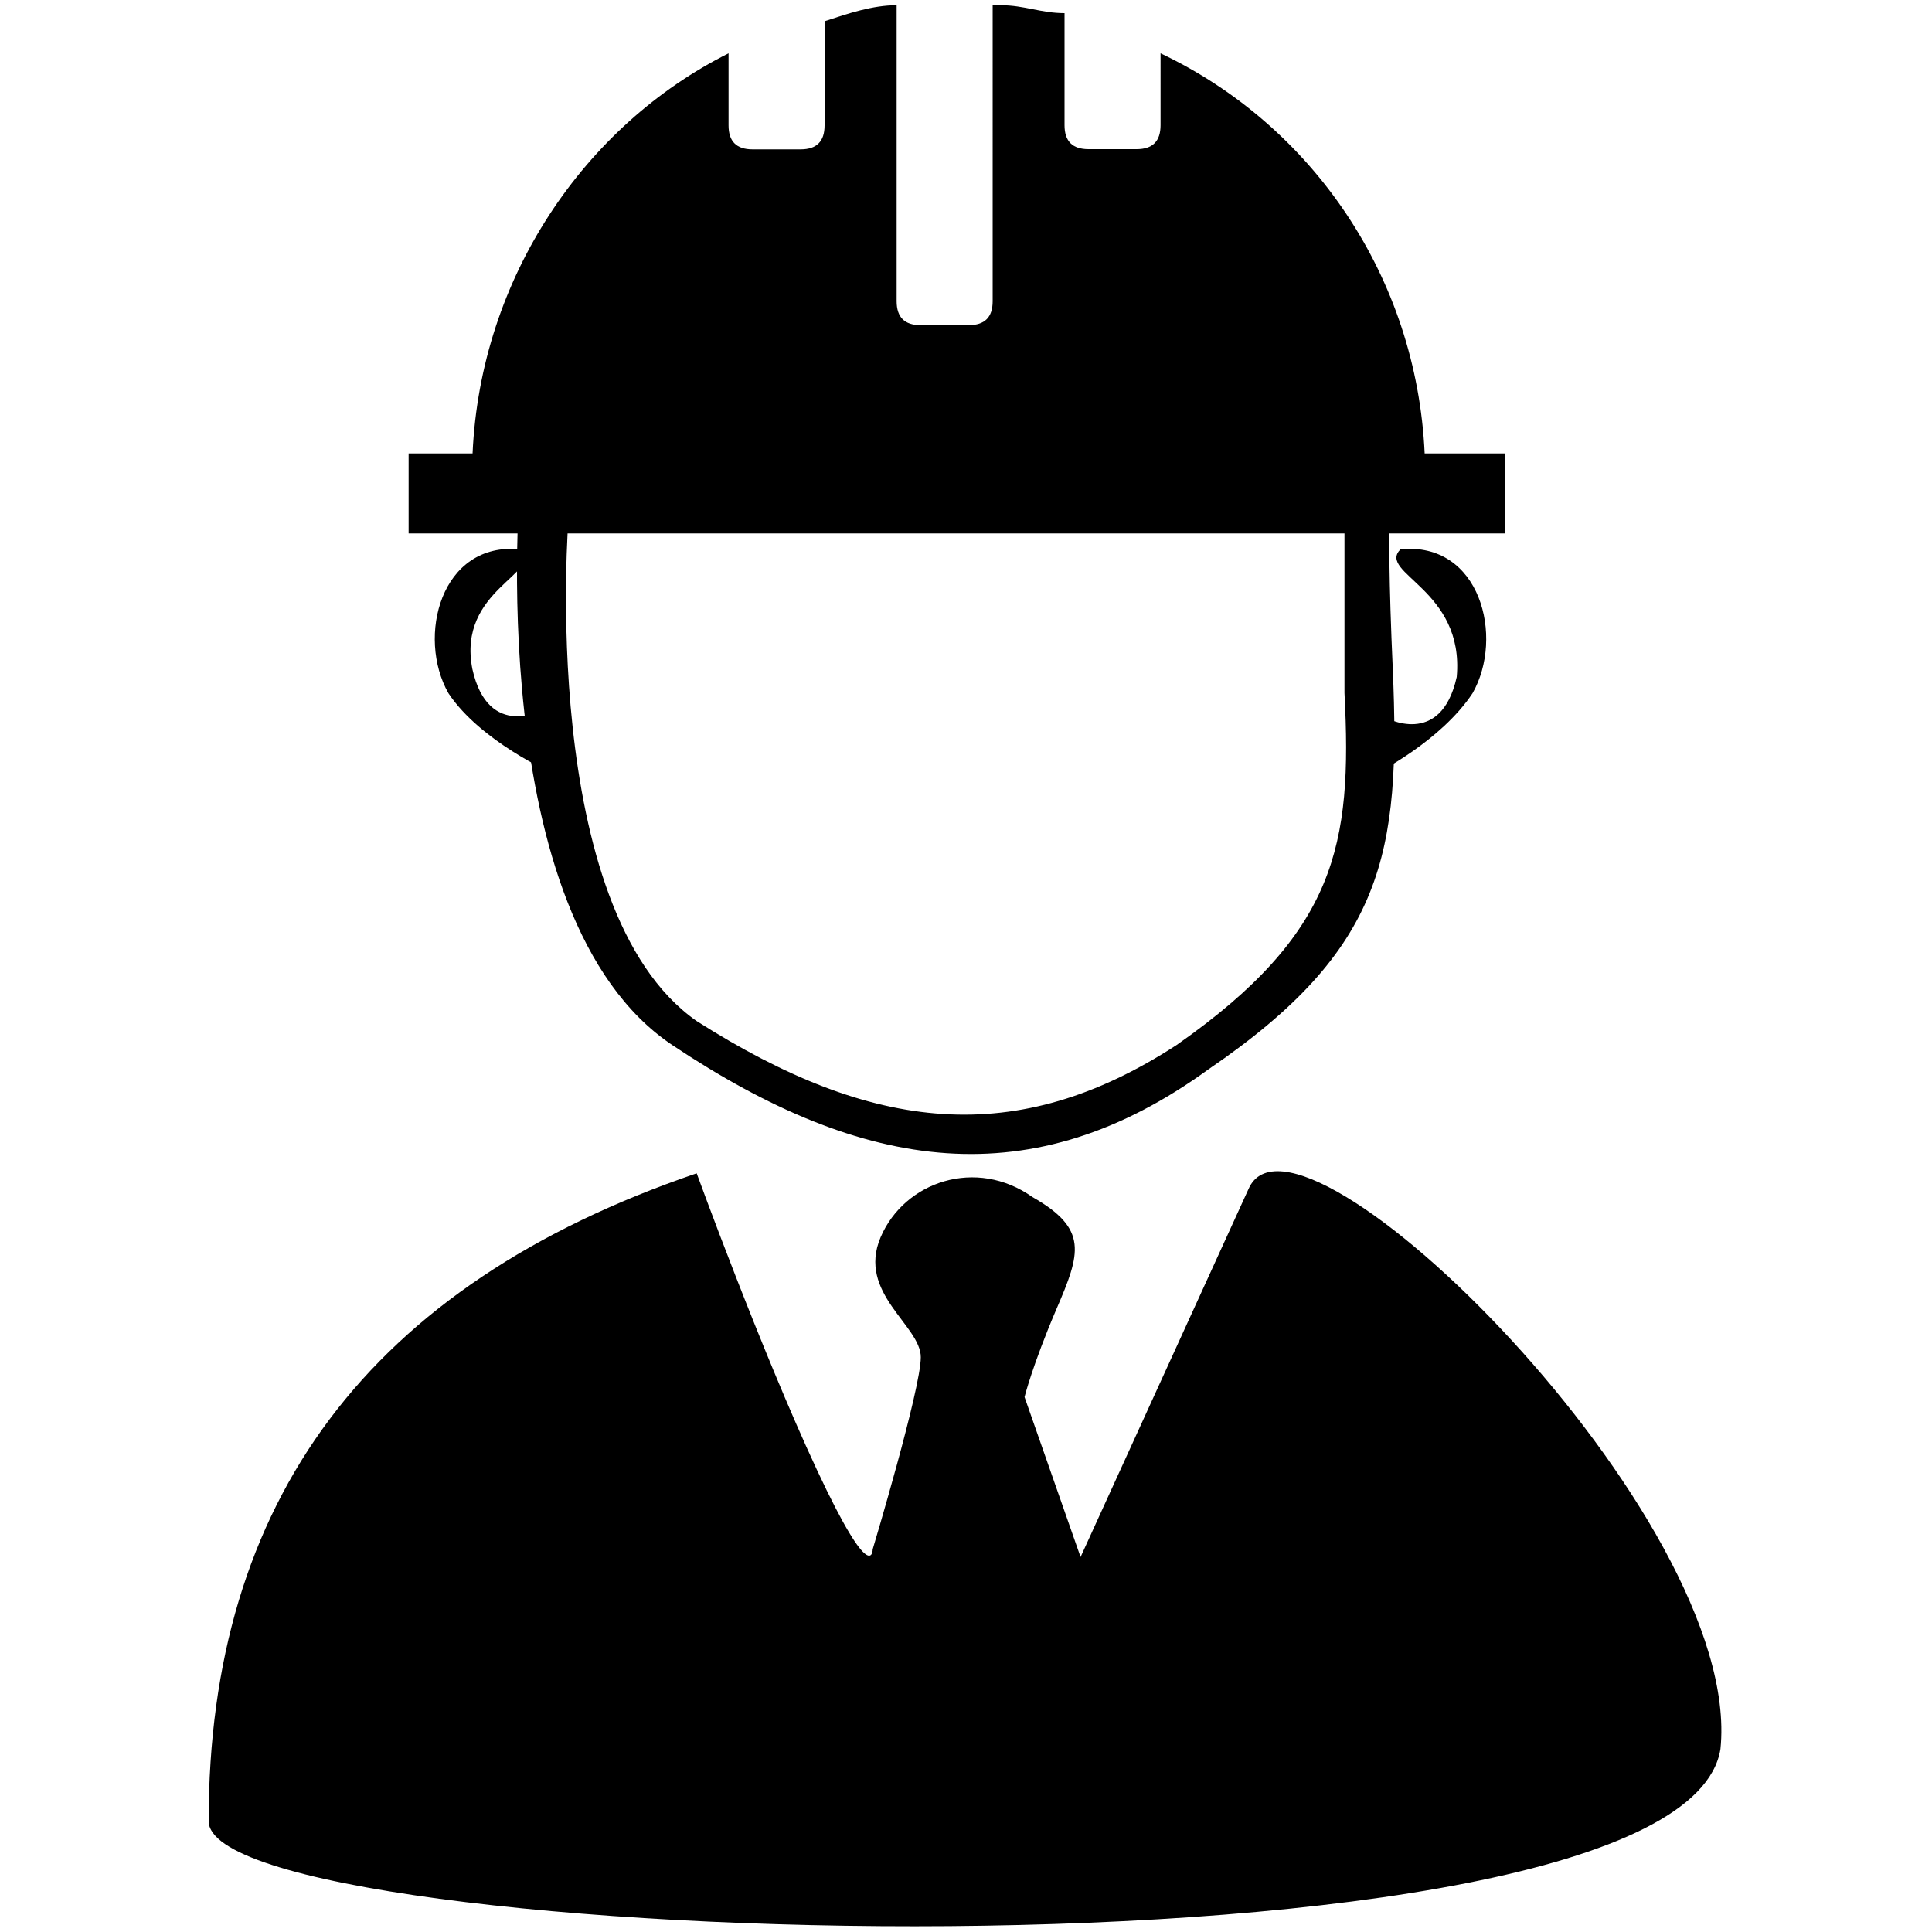 <?xml version="1.0" standalone="no"?><!DOCTYPE svg PUBLIC "-//W3C//DTD SVG 1.1//EN" "http://www.w3.org/Graphics/SVG/1.1/DTD/svg11.dtd"><svg t="1582649733122" class="icon" viewBox="0 0 1024 1024" version="1.1" xmlns="http://www.w3.org/2000/svg" p-id="4594" width="32" height="32" xmlns:xlink="http://www.w3.org/1999/xlink"><defs><style type="text/css"></style></defs><path d="M369.254 621.875s33.894 93.184 63.59 156.877c29.696 63.59 29.696 42.394 29.696 42.394s25.498-84.787 25.498-101.786c0-16.896-33.894-33.894-21.299-63.59 12.698-29.696 50.79-42.394 80.486-21.299 29.696 16.896 25.498 29.696 12.698 59.392-12.698 29.696-16.896 46.592-16.896 46.592l29.696 84.787 88.986-194.97c25.498-59.392 262.861 173.875 250.163 296.755-21.094 131.482-801.28 106.086-801.28 38.195 0-169.574 84.787-284.058 258.662-343.347z m0 0" p-id="4595"></path><path d="M530.33 2.765c12.698 0 21.299 4.198 33.894 4.198v59.392c0 8.499 4.198 12.698 12.698 12.698h25.498c8.499 0 12.698-4.198 12.698-12.698V28.262c80.589 38.195 135.68 118.682 139.981 212.07h42.394v42.394H216.576v-42.394h33.894c4.198-93.184 59.392-173.875 135.68-212.07v38.195c0 8.499 4.198 12.698 12.698 12.698h25.498c8.499 0 12.698-4.198 12.698-12.698V11.264c12.698-4.198 25.498-8.499 38.195-8.499v156.877c0 8.499 4.198 12.698 12.698 12.698h25.498c8.499 0 12.698-4.198 12.698-12.698V2.765h4.198z m0 0" p-id="4596"></path><path d="M275.866 252.928s-21.299 233.165 80.589 301.056c101.786 67.891 190.771 80.486 284.16 12.698 93.184-63.59 101.786-114.483 97.587-212.07-4.198-93.184 0-105.984 0-105.984L275.866 252.928z m25.498 21.197h411.238v93.184c4.198 80.486-4.198 127.181-88.986 186.573-84.787 55.091-161.075 46.592-254.362-12.698-84.787-59.29-67.891-267.059-67.891-267.059z m0 0" p-id="4597"></path><path d="M275.866 291.123c-42.394-4.198-55.091 46.592-38.195 76.288 16.896 25.498 55.091 42.394 55.091 42.394l-4.198-33.894s-29.696 16.896-38.195-21.299c-8.294-42.394 38.298-50.79 25.498-63.488z m466.432 0c42.394-4.198 55.091 46.592 38.195 76.288-16.896 25.498-50.79 42.394-50.79 42.394l4.198-29.696s29.696 16.896 38.195-21.299c4.198-46.592-42.394-54.989-29.798-67.686z m0 0" p-id="4598"></path></svg>